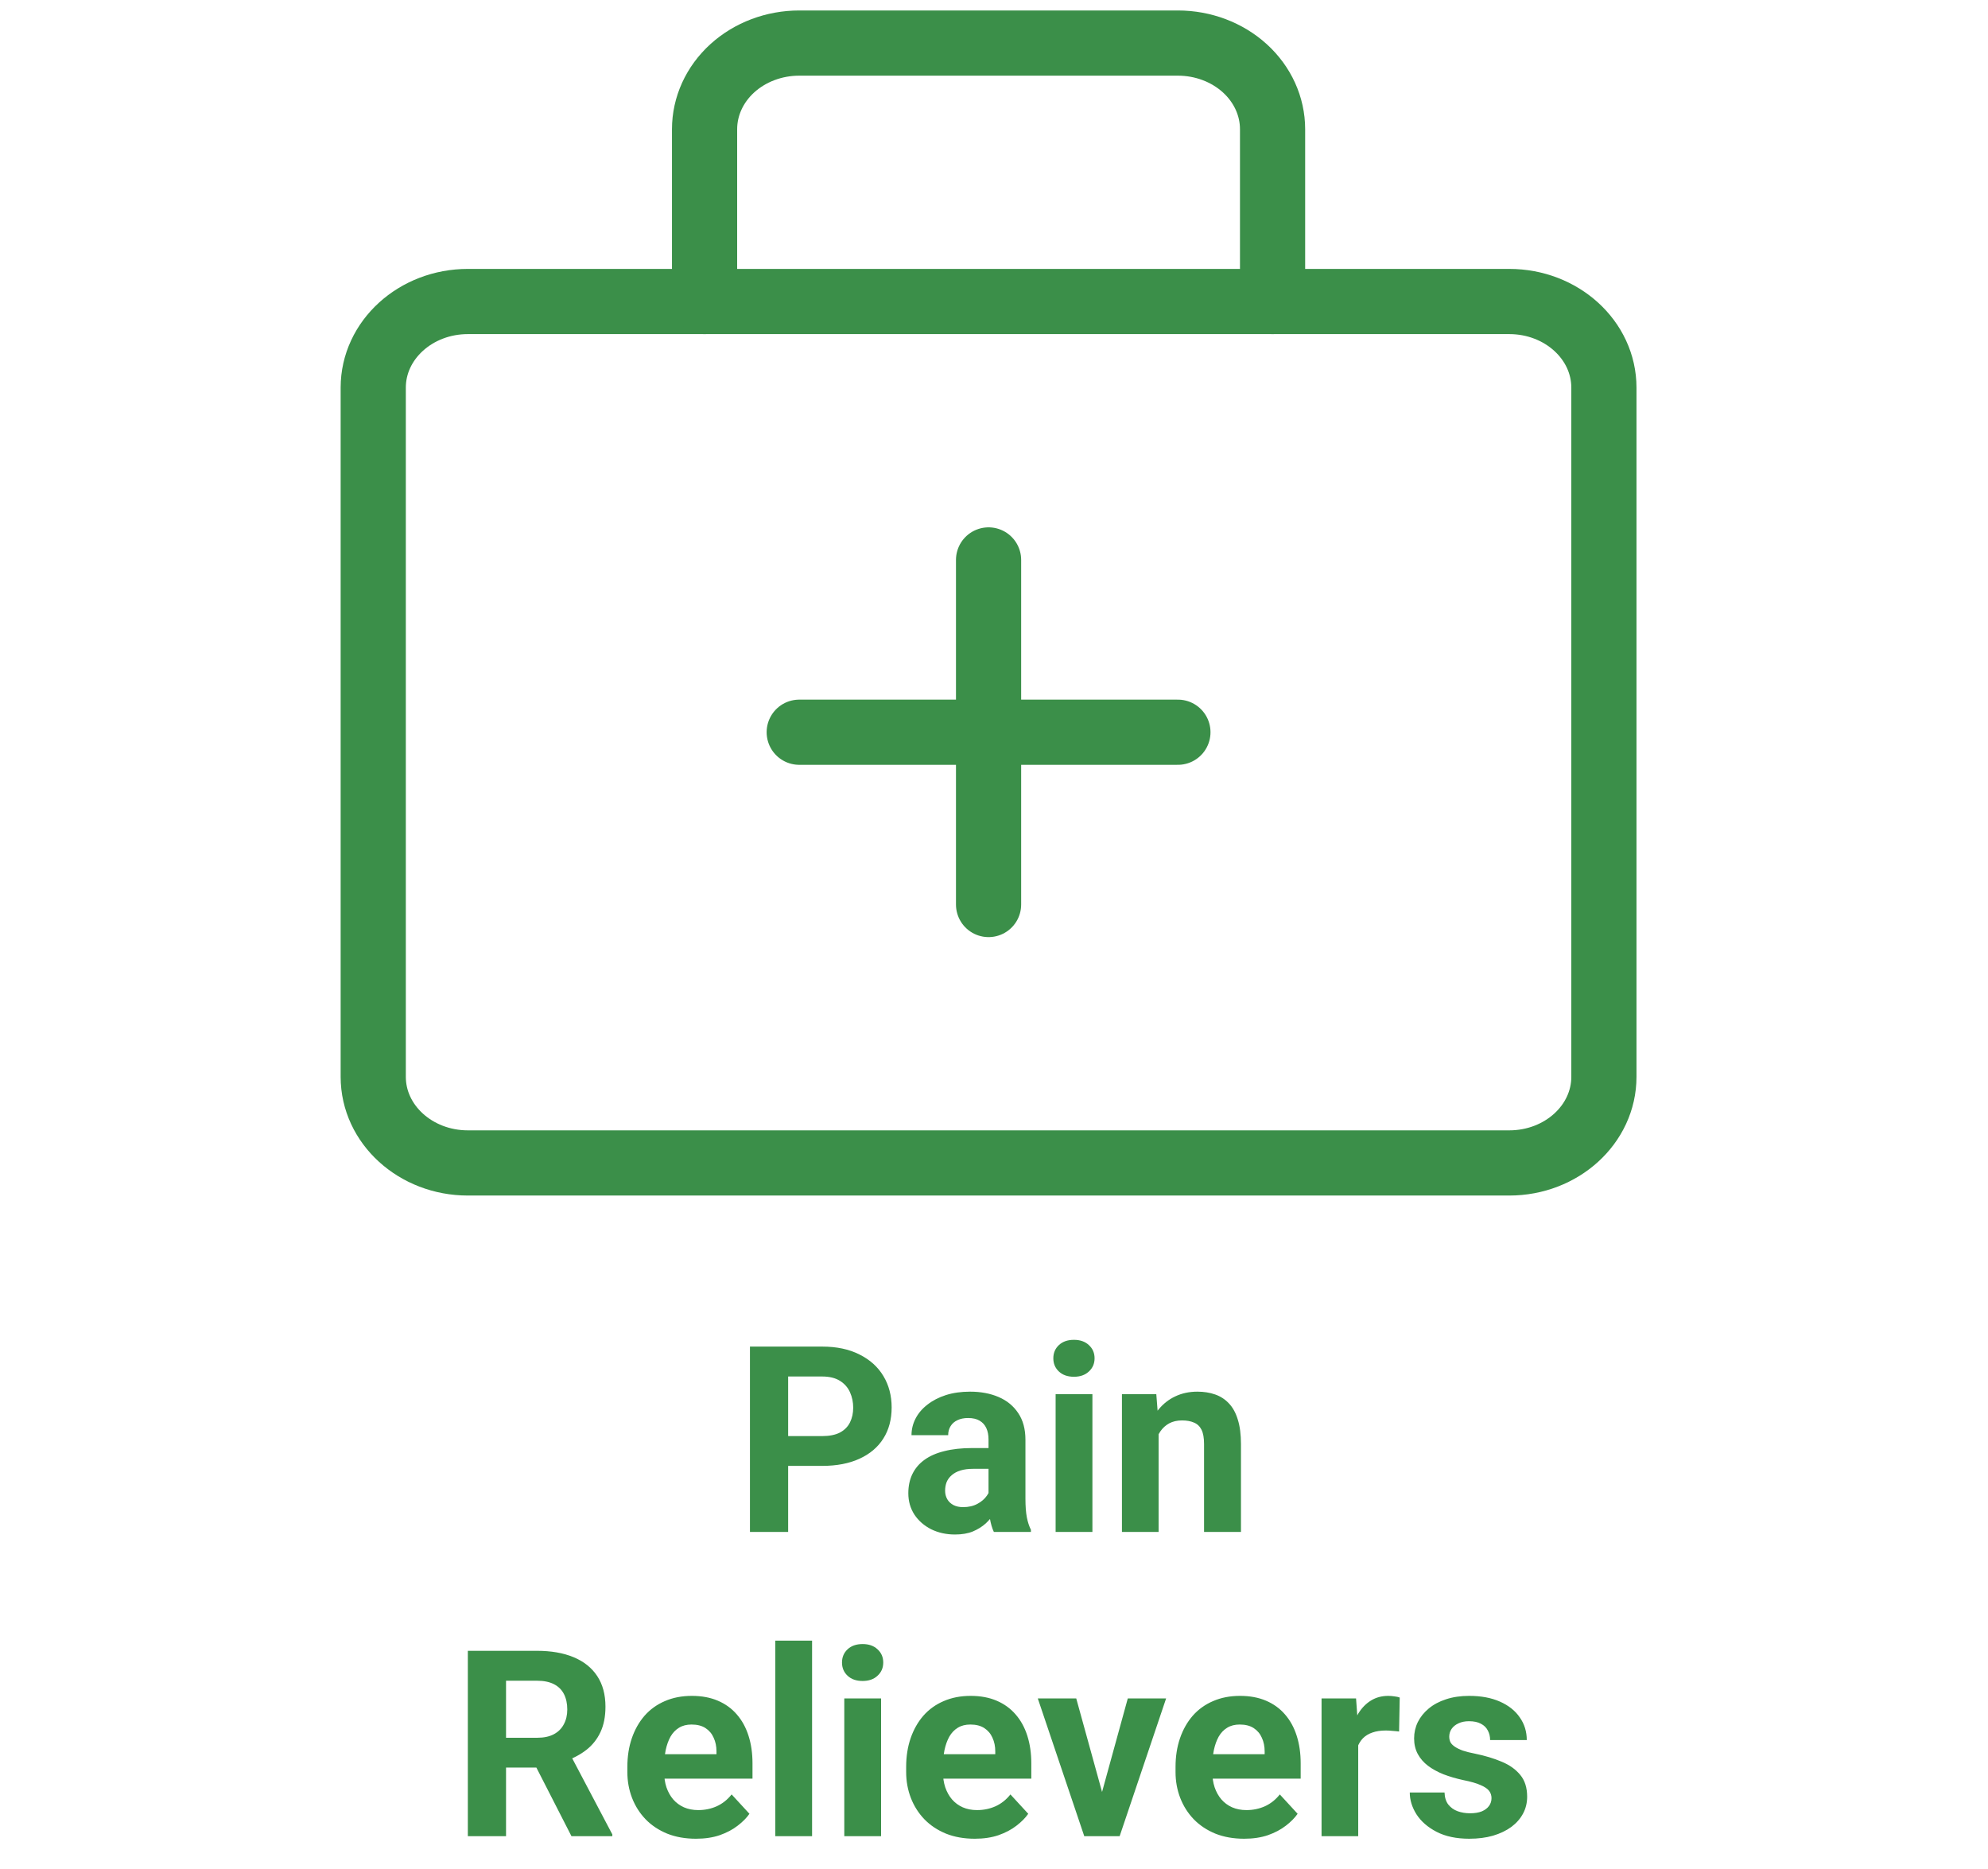 <svg width="183" height="172" viewBox="0 0 183 172" fill="none" xmlns="http://www.w3.org/2000/svg">
<path d="M73.571 67.393H108.429" stroke="#3B8F49" stroke-width="6" stroke-linecap="round" stroke-linejoin="round"/>
<path d="M91 51.536V83.25" stroke="#3B8F49" stroke-width="6" stroke-linecap="round" stroke-linejoin="round"/>
<path d="M138.929 27.75H43.072C38.259 27.75 34.357 31.3 34.357 35.679V99.107C34.357 103.486 38.259 107.036 43.072 107.036H138.929C143.741 107.036 147.643 103.486 147.643 99.107V35.679C147.643 31.3 143.741 27.75 138.929 27.75Z" stroke="#3B8F49" stroke-width="6" stroke-linecap="round" stroke-linejoin="round"/>
<path d="M117.143 27.75V11.893C117.143 9.79 116.225 7.773 114.591 6.286C112.956 4.8 110.74 3.964 108.429 3.964H73.572C71.26 3.964 69.044 4.8 67.409 6.286C65.775 7.773 64.857 9.79 64.857 11.893V27.75" stroke="#3B8F49" stroke-width="6" stroke-linecap="round" stroke-linejoin="round"/>
<path d="M75.68 134.918H71.332V132.176H75.68C76.352 132.176 76.898 132.066 77.32 131.848C77.742 131.621 78.051 131.309 78.246 130.91C78.441 130.512 78.539 130.062 78.539 129.562C78.539 129.055 78.441 128.582 78.246 128.145C78.051 127.707 77.742 127.355 77.32 127.09C76.898 126.824 76.352 126.691 75.68 126.691H72.551V141H69.035V123.938H75.68C77.016 123.938 78.16 124.18 79.113 124.664C80.074 125.141 80.809 125.801 81.316 126.645C81.824 127.488 82.078 128.453 82.078 129.539C82.078 130.641 81.824 131.594 81.316 132.398C80.809 133.203 80.074 133.824 79.113 134.262C78.16 134.699 77.016 134.918 75.68 134.918ZM90.996 138.141V132.492C90.996 132.086 90.93 131.738 90.797 131.449C90.664 131.152 90.457 130.922 90.176 130.758C89.902 130.594 89.547 130.512 89.109 130.512C88.734 130.512 88.41 130.578 88.137 130.711C87.863 130.836 87.652 131.02 87.504 131.262C87.356 131.496 87.281 131.773 87.281 132.094H83.906C83.906 131.555 84.031 131.043 84.281 130.559C84.531 130.074 84.894 129.648 85.371 129.281C85.848 128.906 86.414 128.613 87.07 128.402C87.734 128.191 88.477 128.086 89.297 128.086C90.281 128.086 91.156 128.25 91.922 128.578C92.688 128.906 93.289 129.398 93.727 130.055C94.172 130.711 94.394 131.531 94.394 132.516V137.941C94.394 138.637 94.438 139.207 94.523 139.652C94.609 140.09 94.734 140.473 94.898 140.801V141H91.488C91.324 140.656 91.199 140.227 91.113 139.711C91.035 139.188 90.996 138.664 90.996 138.141ZM91.441 133.277L91.465 135.188H89.578C89.133 135.188 88.746 135.238 88.418 135.34C88.09 135.441 87.82 135.586 87.609 135.773C87.398 135.953 87.242 136.164 87.141 136.406C87.047 136.648 87 136.914 87 137.203C87 137.492 87.066 137.754 87.199 137.988C87.332 138.215 87.523 138.395 87.773 138.527C88.023 138.652 88.316 138.715 88.652 138.715C89.16 138.715 89.602 138.613 89.977 138.41C90.352 138.207 90.641 137.957 90.844 137.66C91.055 137.363 91.164 137.082 91.172 136.816L92.062 138.246C91.938 138.566 91.766 138.898 91.547 139.242C91.336 139.586 91.066 139.91 90.738 140.215C90.41 140.512 90.016 140.758 89.555 140.953C89.094 141.141 88.547 141.234 87.914 141.234C87.109 141.234 86.379 141.074 85.723 140.754C85.074 140.426 84.559 139.977 84.176 139.406C83.801 138.828 83.613 138.172 83.613 137.438C83.613 136.773 83.738 136.184 83.988 135.668C84.238 135.152 84.606 134.719 85.09 134.367C85.582 134.008 86.195 133.738 86.93 133.559C87.664 133.371 88.516 133.277 89.484 133.277H91.441ZM100.559 128.32V141H97.172V128.32H100.559ZM96.961 125.016C96.961 124.523 97.133 124.117 97.477 123.797C97.82 123.477 98.281 123.316 98.859 123.316C99.43 123.316 99.887 123.477 100.23 123.797C100.582 124.117 100.758 124.523 100.758 125.016C100.758 125.508 100.582 125.914 100.23 126.234C99.887 126.555 99.43 126.715 98.859 126.715C98.281 126.715 97.82 126.555 97.477 126.234C97.133 125.914 96.961 125.508 96.961 125.016ZM106.652 131.027V141H103.277V128.32H106.441L106.652 131.027ZM106.16 134.215H105.246C105.246 133.277 105.367 132.434 105.609 131.684C105.852 130.926 106.191 130.281 106.629 129.75C107.066 129.211 107.586 128.801 108.188 128.52C108.797 128.23 109.477 128.086 110.227 128.086C110.82 128.086 111.363 128.172 111.855 128.344C112.348 128.516 112.77 128.789 113.121 129.164C113.48 129.539 113.754 130.035 113.941 130.652C114.137 131.27 114.234 132.023 114.234 132.914V141H110.836V132.902C110.836 132.34 110.758 131.902 110.602 131.59C110.445 131.277 110.215 131.059 109.91 130.934C109.613 130.801 109.246 130.734 108.809 130.734C108.355 130.734 107.961 130.824 107.625 131.004C107.297 131.184 107.023 131.434 106.805 131.754C106.594 132.066 106.434 132.434 106.324 132.855C106.215 133.277 106.16 133.73 106.16 134.215ZM43.066 151.938H49.43C50.734 151.938 51.855 152.133 52.793 152.523C53.738 152.914 54.465 153.492 54.973 154.258C55.48 155.023 55.734 155.965 55.734 157.082C55.734 157.996 55.578 158.781 55.266 159.438C54.961 160.086 54.527 160.629 53.965 161.066C53.41 161.496 52.758 161.84 52.008 162.098L50.895 162.684H45.363L45.34 159.941H49.453C50.07 159.941 50.582 159.832 50.988 159.613C51.395 159.395 51.699 159.09 51.902 158.699C52.113 158.309 52.219 157.855 52.219 157.34C52.219 156.793 52.117 156.32 51.914 155.922C51.711 155.523 51.402 155.219 50.988 155.008C50.574 154.797 50.055 154.691 49.43 154.691H46.582V169H43.066V151.938ZM52.605 169L48.715 161.395L52.43 161.371L56.367 168.836V169H52.605ZM64.066 169.234C63.082 169.234 62.199 169.078 61.418 168.766C60.637 168.445 59.973 168.004 59.426 167.441C58.887 166.879 58.473 166.227 58.184 165.484C57.895 164.734 57.75 163.938 57.75 163.094V162.625C57.75 161.664 57.887 160.785 58.16 159.988C58.434 159.191 58.824 158.5 59.332 157.914C59.848 157.328 60.473 156.879 61.207 156.566C61.941 156.246 62.77 156.086 63.691 156.086C64.59 156.086 65.387 156.234 66.082 156.531C66.777 156.828 67.359 157.25 67.828 157.797C68.305 158.344 68.664 159 68.906 159.766C69.148 160.523 69.269 161.367 69.269 162.297V163.703H59.191V161.453H65.953V161.195C65.953 160.727 65.867 160.309 65.695 159.941C65.531 159.566 65.281 159.27 64.945 159.051C64.609 158.832 64.18 158.723 63.656 158.723C63.211 158.723 62.828 158.82 62.508 159.016C62.188 159.211 61.926 159.484 61.723 159.836C61.527 160.188 61.379 160.602 61.277 161.078C61.184 161.547 61.137 162.062 61.137 162.625V163.094C61.137 163.602 61.207 164.07 61.348 164.5C61.496 164.93 61.703 165.301 61.969 165.613C62.242 165.926 62.57 166.168 62.953 166.34C63.344 166.512 63.785 166.598 64.277 166.598C64.887 166.598 65.453 166.48 65.977 166.246C66.508 166.004 66.965 165.641 67.348 165.156L68.988 166.938C68.723 167.32 68.359 167.688 67.898 168.039C67.445 168.391 66.898 168.68 66.258 168.906C65.617 169.125 64.887 169.234 64.066 169.234ZM74.754 151V169H71.367V151H74.754ZM81.106 156.32V169H77.719V156.32H81.106ZM77.508 153.016C77.508 152.523 77.68 152.117 78.023 151.797C78.367 151.477 78.828 151.316 79.406 151.316C79.977 151.316 80.434 151.477 80.777 151.797C81.129 152.117 81.305 152.523 81.305 153.016C81.305 153.508 81.129 153.914 80.777 154.234C80.434 154.555 79.977 154.715 79.406 154.715C78.828 154.715 78.367 154.555 78.023 154.234C77.68 153.914 77.508 153.508 77.508 153.016ZM89.731 169.234C88.746 169.234 87.863 169.078 87.082 168.766C86.301 168.445 85.637 168.004 85.09 167.441C84.551 166.879 84.137 166.227 83.848 165.484C83.559 164.734 83.414 163.938 83.414 163.094V162.625C83.414 161.664 83.551 160.785 83.824 159.988C84.098 159.191 84.488 158.5 84.996 157.914C85.512 157.328 86.137 156.879 86.871 156.566C87.606 156.246 88.434 156.086 89.356 156.086C90.254 156.086 91.051 156.234 91.746 156.531C92.441 156.828 93.023 157.25 93.492 157.797C93.969 158.344 94.328 159 94.57 159.766C94.812 160.523 94.934 161.367 94.934 162.297V163.703H84.856V161.453H91.617V161.195C91.617 160.727 91.531 160.309 91.359 159.941C91.195 159.566 90.945 159.27 90.609 159.051C90.273 158.832 89.844 158.723 89.32 158.723C88.875 158.723 88.492 158.82 88.172 159.016C87.852 159.211 87.59 159.484 87.387 159.836C87.191 160.188 87.043 160.602 86.941 161.078C86.848 161.547 86.801 162.062 86.801 162.625V163.094C86.801 163.602 86.871 164.07 87.012 164.5C87.16 164.93 87.367 165.301 87.633 165.613C87.906 165.926 88.234 166.168 88.617 166.34C89.008 166.512 89.449 166.598 89.941 166.598C90.551 166.598 91.117 166.48 91.641 166.246C92.172 166.004 92.629 165.641 93.012 165.156L94.652 166.938C94.387 167.32 94.023 167.688 93.562 168.039C93.109 168.391 92.562 168.68 91.922 168.906C91.281 169.125 90.551 169.234 89.731 169.234ZM101.004 166.539L103.816 156.32H107.344L103.066 169H100.934L101.004 166.539ZM99.07 156.32L101.895 166.551L101.953 169H99.809L95.531 156.32H99.07ZM114.527 169.234C113.543 169.234 112.66 169.078 111.879 168.766C111.098 168.445 110.434 168.004 109.887 167.441C109.348 166.879 108.934 166.227 108.645 165.484C108.355 164.734 108.211 163.938 108.211 163.094V162.625C108.211 161.664 108.348 160.785 108.621 159.988C108.895 159.191 109.285 158.5 109.793 157.914C110.309 157.328 110.934 156.879 111.668 156.566C112.402 156.246 113.23 156.086 114.152 156.086C115.051 156.086 115.848 156.234 116.543 156.531C117.238 156.828 117.82 157.25 118.289 157.797C118.766 158.344 119.125 159 119.367 159.766C119.609 160.523 119.73 161.367 119.73 162.297V163.703H109.652V161.453H116.414V161.195C116.414 160.727 116.328 160.309 116.156 159.941C115.992 159.566 115.742 159.27 115.406 159.051C115.07 158.832 114.641 158.723 114.117 158.723C113.672 158.723 113.289 158.82 112.969 159.016C112.648 159.211 112.387 159.484 112.184 159.836C111.988 160.188 111.84 160.602 111.738 161.078C111.645 161.547 111.598 162.062 111.598 162.625V163.094C111.598 163.602 111.668 164.07 111.809 164.5C111.957 164.93 112.164 165.301 112.43 165.613C112.703 165.926 113.031 166.168 113.414 166.34C113.805 166.512 114.246 166.598 114.738 166.598C115.348 166.598 115.914 166.48 116.438 166.246C116.969 166.004 117.426 165.641 117.809 165.156L119.449 166.938C119.184 167.32 118.82 167.688 118.359 168.039C117.906 168.391 117.359 168.68 116.719 168.906C116.078 169.125 115.348 169.234 114.527 169.234ZM125.027 159.086V169H121.652V156.32H124.828L125.027 159.086ZM128.848 156.238L128.789 159.367C128.625 159.344 128.426 159.324 128.191 159.309C127.965 159.285 127.758 159.273 127.57 159.273C127.094 159.273 126.68 159.336 126.328 159.461C125.984 159.578 125.695 159.754 125.461 159.988C125.234 160.223 125.062 160.508 124.945 160.844C124.836 161.18 124.773 161.562 124.758 161.992L124.078 161.781C124.078 160.961 124.16 160.207 124.324 159.52C124.488 158.824 124.727 158.219 125.039 157.703C125.359 157.188 125.75 156.789 126.211 156.508C126.672 156.227 127.199 156.086 127.793 156.086C127.98 156.086 128.172 156.102 128.367 156.133C128.562 156.156 128.723 156.191 128.848 156.238ZM137.297 165.496C137.297 165.254 137.227 165.035 137.086 164.84C136.945 164.645 136.684 164.465 136.301 164.301C135.926 164.129 135.383 163.973 134.672 163.832C134.031 163.691 133.434 163.516 132.879 163.305C132.332 163.086 131.855 162.824 131.449 162.52C131.051 162.215 130.738 161.855 130.512 161.441C130.285 161.02 130.172 160.539 130.172 160C130.172 159.469 130.285 158.969 130.512 158.5C130.746 158.031 131.078 157.617 131.508 157.258C131.945 156.891 132.477 156.605 133.102 156.402C133.734 156.191 134.445 156.086 135.234 156.086C136.336 156.086 137.281 156.262 138.07 156.613C138.867 156.965 139.477 157.449 139.898 158.066C140.328 158.676 140.543 159.371 140.543 160.152H137.168C137.168 159.824 137.098 159.531 136.957 159.273C136.824 159.008 136.613 158.801 136.324 158.652C136.043 158.496 135.676 158.418 135.223 158.418C134.848 158.418 134.523 158.484 134.25 158.617C133.977 158.742 133.766 158.914 133.617 159.133C133.477 159.344 133.406 159.578 133.406 159.836C133.406 160.031 133.445 160.207 133.523 160.363C133.609 160.512 133.746 160.648 133.934 160.773C134.121 160.898 134.363 161.016 134.66 161.125C134.965 161.227 135.34 161.32 135.785 161.406C136.699 161.594 137.516 161.84 138.234 162.145C138.953 162.441 139.523 162.848 139.945 163.363C140.367 163.871 140.578 164.539 140.578 165.367C140.578 165.93 140.453 166.445 140.203 166.914C139.953 167.383 139.594 167.793 139.125 168.145C138.656 168.488 138.094 168.758 137.438 168.953C136.789 169.141 136.059 169.234 135.246 169.234C134.066 169.234 133.066 169.023 132.246 168.602C131.434 168.18 130.816 167.645 130.395 166.996C129.98 166.34 129.773 165.668 129.773 164.98H132.973C132.988 165.441 133.105 165.812 133.324 166.094C133.551 166.375 133.836 166.578 134.18 166.703C134.531 166.828 134.91 166.891 135.316 166.891C135.754 166.891 136.117 166.832 136.406 166.715C136.695 166.59 136.914 166.426 137.062 166.223C137.219 166.012 137.297 165.77 137.297 165.496Z" fill="#3B8F49"/>
</svg>
